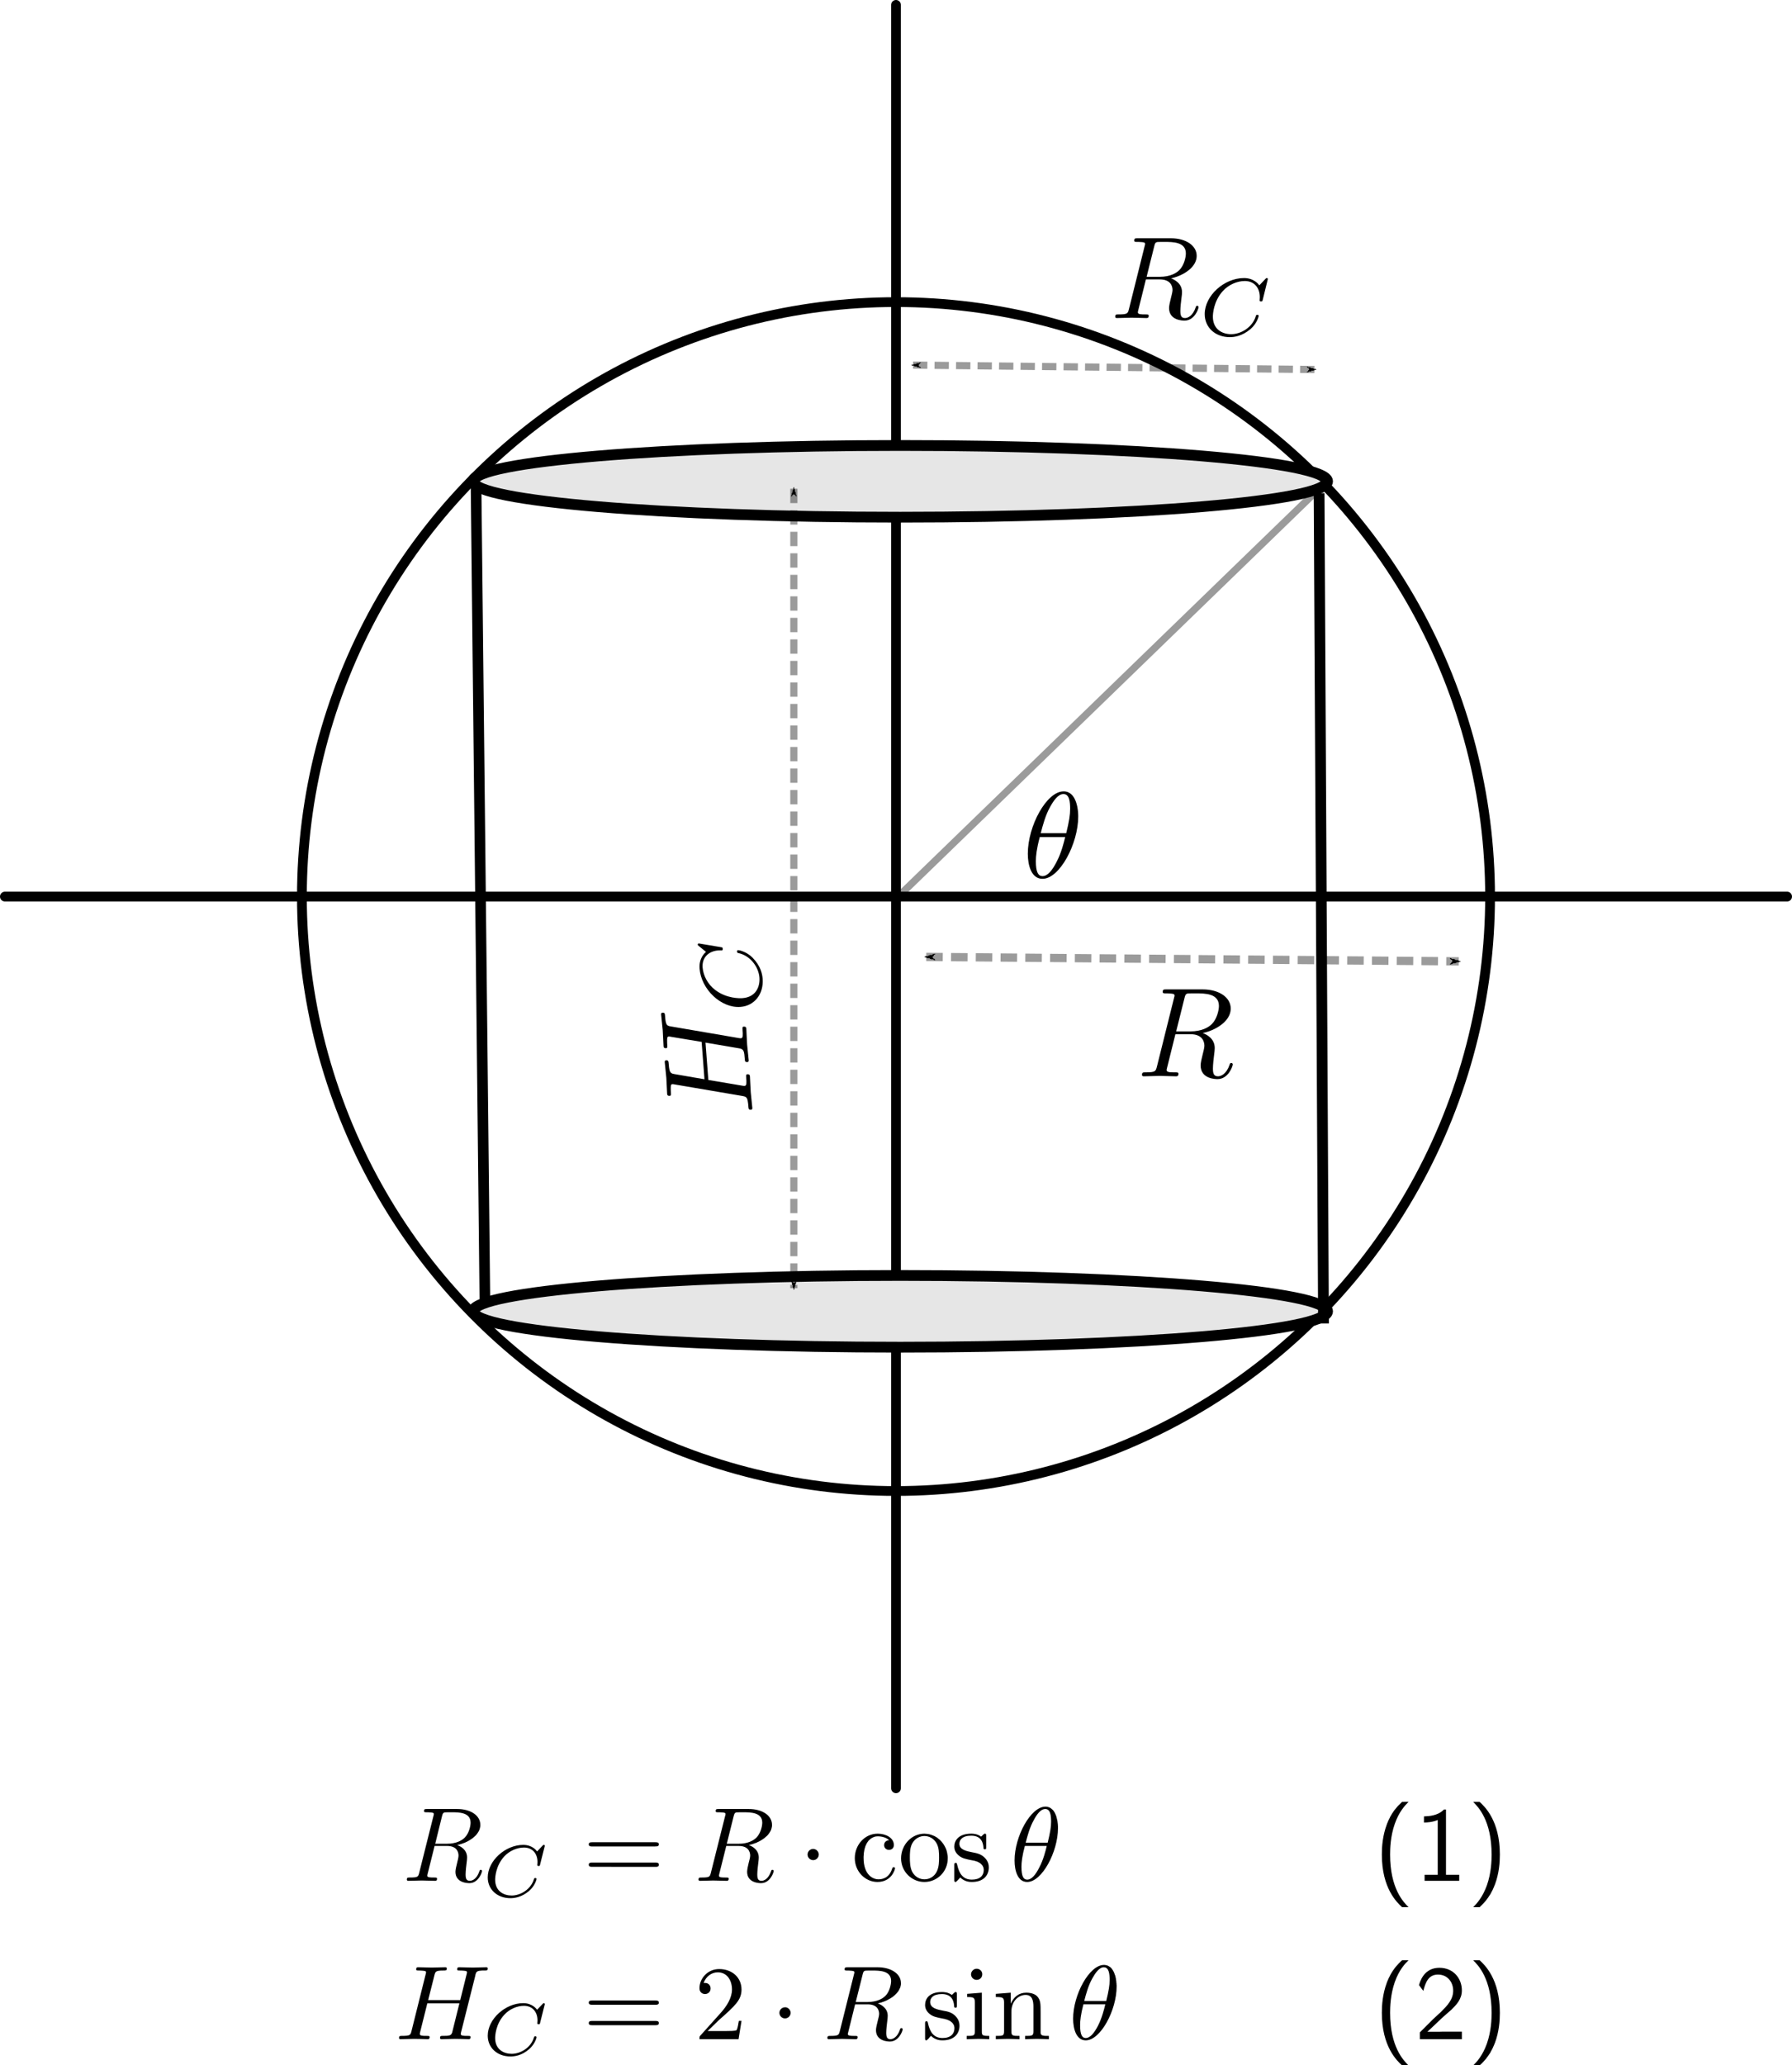 <?xml version="1.0" encoding="UTF-8" standalone="no"?>
<!-- Created with Inkscape (http://www.inkscape.org/) -->

<svg
   xmlns:ns0="http://www.iki.fi/pav/software/textext/"
   xmlns:dc="http://purl.org/dc/elements/1.1/"
   xmlns:cc="http://creativecommons.org/ns#"
   xmlns:rdf="http://www.w3.org/1999/02/22-rdf-syntax-ns#"
   xmlns:svg="http://www.w3.org/2000/svg"
   xmlns="http://www.w3.org/2000/svg"
   xmlns:sodipodi="http://sodipodi.sourceforge.net/DTD/sodipodi-0.dtd"
   xmlns:inkscape="http://www.inkscape.org/namespaces/inkscape"
   width="500"
   height="575.806"
   id="svg6973"
   version="1.1"
   inkscape:version="0.48.3.1 r9886"
   sodipodi:docname="New document 9">
  <sodipodi:namedview
     id="base"
     pagecolor="#ffffff"
     bordercolor="#666666"
     borderopacity="1.0"
     inkscape:pageopacity="0.0"
     inkscape:pageshadow="2"
     inkscape:zoom="0.38579874"
     inkscape:cx="236.40438"
     inkscape:cy="149.20154"
     inkscape:document-units="px"
     inkscape:current-layer="layer1"
     showgrid="false"
     inkscape:window-width="822"
     inkscape:window-height="601"
     inkscape:window-x="133"
     inkscape:window-y="82"
     inkscape:window-maximized="0"
     fit-margin-top="0"
     fit-margin-left="0"
     fit-margin-right="0"
     fit-margin-bottom="0"
     showborder="false"
     inkscape:showpageshadow="false" />
  <defs
     id="defs6975">
    <marker
       inkscape:stockid="Arrow1Mend"
       orient="auto"
       refY="0"
       refX="0"
       id="Arrow1Mend"
       style="overflow:visible">
      <path
         id="path7553"
         d="M 0,0 5,-5 -12.5,0 5,5 0,0 z"
         style="fill-rule:evenodd;stroke:#000000;stroke-width:1pt"
         transform="matrix(-0.4,0,0,-0.4,-4,0)"
         inkscape:connector-curvature="0" />
    </marker>
    <marker
       inkscape:stockid="Arrow1Mstart"
       orient="auto"
       refY="0"
       refX="0"
       id="Arrow1Mstart"
       style="overflow:visible">
      <path
         id="path7550"
         d="M 0,0 5,-5 -12.5,0 5,5 0,0 z"
         style="fill-rule:evenodd;stroke:#000000;stroke-width:1pt"
         transform="matrix(0.4,0,0,0.4,4,0)"
         inkscape:connector-curvature="0" />
    </marker>
    <inkscape:perspective
       id="perspective6981"
       inkscape:persp3d-origin="372.04724 : 350.78739 : 1"
       inkscape:vp_z="744.09448 : 526.18109 : 1"
       inkscape:vp_y="0 : 1000 : 0"
       inkscape:vp_x="0 : 526.18109 : 1"
       sodipodi:type="inkscape:persp3d" />
  </defs>
  <g
     id="layer1"
     inkscape:groupmode="layer"
     inkscape:label="Layer 1"
     transform="translate(-135.643,-99.576)">
    <path
       id="path7517"
       title="2*cos(t)  2*sin(t)"
       d="m 137.005,349.576 497.276,0 m -248.638,248.638 0,-497.276 m 165.759,248.638 c -1.1e-4,-3.507 -0.111,-7.013 -0.334,-10.513 -0.222,-3.5 -0.556,-6.992 -1,-10.471 -0.444,-3.478 -0.998,-6.943 -1.662,-10.386 -0.664,-3.443 -1.437,-6.866 -2.317,-10.26 -0.881,-3.394 -1.869,-6.761 -2.963,-10.092 -1.094,-3.332 -2.294,-6.628 -3.597,-9.884 -1.303,-3.256 -2.71,-6.47 -4.217,-9.636 -1.507,-3.166 -3.115,-6.285 -4.82,-9.349 -1.705,-3.064 -3.507,-6.074 -5.403,-9.025 -1.896,-2.95 -3.885,-5.84 -5.965,-8.664 -2.079,-2.824 -4.248,-5.582 -6.502,-8.268 -2.254,-2.686 -4.593,-5.301 -7.013,-7.839 -2.42,-2.538 -4.92,-4.999 -7.496,-7.378 -2.576,-2.379 -5.228,-4.677 -7.949,-6.888 -2.722,-2.211 -5.514,-4.336 -8.37,-6.37 -2.856,-2.034 -5.778,-3.977 -8.757,-5.826 -2.98,-1.849 -6.018,-3.603 -9.109,-5.259 -3.091,-1.656 -6.235,-3.214 -9.424,-4.671 -3.19,-1.457 -6.426,-2.812 -9.702,-4.064 -3.276,-1.252 -6.591,-2.399 -9.94,-3.44 -3.349,-1.041 -6.73,-1.976 -10.138,-2.803 -3.408,-0.827 -6.842,-1.545 -10.295,-2.154 -3.453,-0.609 -6.926,-1.108 -10.411,-1.497 -3.485,-0.389 -6.983,-0.667 -10.485,-0.834 -3.503,-0.167 -7.011,-0.222 -10.517,-0.167 -3.506,0.056 -7.011,0.223 -10.506,0.5 -3.496,0.278 -6.983,0.667 -10.454,1.166 -3.471,0.499 -6.926,1.108 -10.359,1.826 -3.432,0.718 -6.842,1.545 -10.222,2.48 -3.38,0.934 -6.73,1.976 -10.044,3.123 -3.314,1.147 -6.591,2.399 -9.826,3.754 -3.234,1.355 -6.426,2.812 -9.568,4.369 -3.142,1.557 -6.234,3.214 -9.271,4.968 -3.037,1.753 -6.018,3.603 -8.938,5.546 -2.92,1.942 -5.777,3.978 -8.568,6.101 -2.791,2.124 -5.514,4.336 -8.164,6.632 -2.65,2.296 -5.227,4.677 -7.727,7.137 -2.499,2.46 -4.92,4.999 -7.258,7.612 -2.338,2.613 -4.593,5.301 -6.761,8.058 -2.168,2.756 -4.248,5.582 -6.236,8.47 -1.989,2.888 -3.885,5.84 -5.687,8.849 -1.801,3.009 -3.507,6.075 -5.114,9.191 -1.607,3.117 -3.115,6.285 -4.521,9.497 -1.406,3.212 -2.71,6.47 -3.909,9.765 -1.199,3.295 -2.294,6.629 -3.282,9.993 -0.988,3.365 -1.869,6.761 -2.642,10.181 -0.773,3.421 -1.436,6.866 -1.991,10.328 -0.554,3.463 -0.998,6.943 -1.332,10.434 -0.333,3.491 -0.556,6.992 -0.667,10.497 -0.111,3.505 -0.111,7.013 0,10.518 0.111,3.505 0.334,7.006 0.667,10.497 0.333,3.491 0.778,6.971 1.332,10.434 0.554,3.463 1.218,6.908 1.991,10.328 0.772,3.421 1.654,6.817 2.642,10.181 0.988,3.365 2.083,6.698 3.282,9.993 1.199,3.295 2.503,6.552 3.909,9.765 1.406,3.213 2.914,6.38 4.521,9.497 1.607,3.117 3.313,6.183 5.114,9.191 1.801,3.009 3.698,5.96 5.687,8.849 1.988,2.888 4.069,5.714 6.236,8.47 2.168,2.757 4.423,5.444 6.761,8.058 2.338,2.614 4.759,5.153 7.258,7.612 2.499,2.46 5.077,4.84 7.727,7.137 2.65,2.296 5.373,4.509 8.164,6.632 2.79,2.124 5.648,4.159 8.568,6.101 2.92,1.943 5.901,3.792 8.938,5.546 3.037,1.753 6.13,3.41 9.271,4.968 3.142,1.557 6.333,3.015 9.568,4.369 3.234,1.355 6.512,2.607 9.826,3.754 3.314,1.147 6.664,2.189 10.044,3.123 3.38,0.935 6.79,1.761 10.222,2.48 3.432,0.718 6.888,1.327 10.359,1.826 3.471,0.499 6.958,0.888 10.454,1.166 3.496,0.278 7,0.445 10.506,0.5 3.506,0.056 7.014,-1.4e-4 10.517,-0.167 3.503,-0.167 7,-0.445 10.485,-0.834 3.485,-0.389 6.958,-0.888 10.411,-1.497 3.453,-0.609 6.888,-1.328 10.295,-2.154 3.408,-0.827 6.789,-1.762 10.138,-2.803 3.349,-1.041 6.664,-2.189 9.94,-3.44 3.276,-1.251 6.512,-2.607 9.702,-4.064 3.19,-1.457 6.333,-3.015 9.424,-4.671 3.091,-1.656 6.129,-3.41 9.109,-5.259 2.98,-1.849 5.901,-3.792 8.757,-5.826 2.857,-2.034 5.648,-4.159 8.37,-6.37 2.722,-2.211 5.373,-4.509 7.949,-6.888 2.576,-2.379 5.076,-4.841 7.496,-7.378 2.42,-2.538 4.759,-5.153 7.013,-7.839 2.254,-2.686 4.423,-5.444 6.502,-8.268 2.079,-2.824 4.069,-5.714 5.965,-8.664 1.896,-2.95 3.698,-5.96 5.403,-9.025 1.705,-3.064 3.313,-6.183 4.82,-9.349 1.507,-3.166 2.914,-6.38 4.217,-9.636 1.303,-3.255 2.503,-6.552 3.597,-9.884 1.094,-3.332 2.083,-6.698 2.963,-10.092 0.881,-3.394 1.654,-6.817 2.317,-10.26 0.664,-3.443 1.218,-6.908 1.662,-10.386 0.444,-3.478 0.777,-6.971 1,-10.471 0.223,-3.5 0.334,-7.006 0.334,-10.513"
       style="fill:none;stroke:#000000;stroke-width:2.724;stroke-linecap:round;stroke-linejoin:round;stroke-miterlimit:4;stroke-opacity:1;stroke-dasharray:none;stroke-dashoffset:0"
       inkscape:connector-curvature="0" />
    <path
       sodipodi:type="arc"
       style="fill:#e6e6e6;stroke:#000000;stroke-width:3;stroke-linecap:round;stroke-linejoin:round;stroke-miterlimit:4;stroke-opacity:1;stroke-dasharray:none;stroke-dashoffset:0"
       id="path7524"
       sodipodi:cx="395.71429"
       sodipodi:cy="233.79076"
       sodipodi:rx="110"
       sodipodi:ry="10"
       d="m 505.714,233.791 c 0,5.523 -49.249,10 -110,10 -60.751,0 -110,-4.477 -110,-10 0,-5.523 49.249,-10 110,-10 60.751,0 110,4.477 110,10 z"
       transform="matrix(1.083,0,0,1,-41.748,0)" />
    <path
       transform="matrix(1.083,0,0,1,-41.748,231.429)"
       d="m 505.714,233.791 c 0,5.523 -49.249,10 -110,10 -60.751,0 -110,-4.477 -110,-10 0,-5.523 49.249,-10 110,-10 60.751,0 110,4.477 110,10 z"
       sodipodi:ry="10"
       sodipodi:rx="110"
       sodipodi:cy="233.79076"
       sodipodi:cx="395.71429"
       id="path7526"
       style="fill:#e6e6e6;stroke:#000000;stroke-width:3;stroke-linecap:round;stroke-linejoin:round;stroke-miterlimit:4;stroke-opacity:1;stroke-dasharray:none;stroke-dashoffset:0"
       sodipodi:type="arc" />
    <path
       style="color:#000000;fill:#000000;stroke:#000000;stroke-width:2.968;stroke-linecap:butt;stroke-linejoin:round;stroke-miterlimit:4;stroke-opacity:1;stroke-dasharray:none;stroke-dashoffset:0;marker:none;visibility:visible;display:inline;overflow:visible;enable-background:accumulate"
       d="m 268.473,234.685 2.463,227.775"
       id="path7532"
       inkscape:connector-curvature="0" />
    <path
       style="color:#000000;fill:none;stroke:#000000;stroke-width:3;stroke-linecap:butt;stroke-linejoin:round;stroke-miterlimit:4;stroke-opacity:1;stroke-dasharray:none;stroke-dashoffset:0;marker:none;visibility:visible;display:inline;overflow:visible;enable-background:accumulate"
       d="m 503.695,237.091 1.232,231.527"
       id="path7534"
       inkscape:connector-curvature="0" />
    <path
       style="color:#000000;fill:none;stroke:#000000;stroke-width:2;stroke-linecap:butt;stroke-linejoin:round;stroke-miterlimit:4;stroke-opacity:0.392;stroke-dasharray:4, 2;stroke-dashoffset:0;marker:none;marker-start:url(#Arrow1Mstart);marker-end:url(#Arrow1Mend);visibility:visible;display:inline;overflow:visible;enable-background:accumulate"
       d="m 390.394,201.377 112.069,1.232"
       id="path7538"
       inkscape:connector-curvature="0" />
    <path
       style="color:#000000;fill:none;stroke:#000000;stroke-width:2;stroke-linecap:butt;stroke-linejoin:round;stroke-miterlimit:4;stroke-opacity:0.392;stroke-dasharray:4, 2;stroke-dashoffset:0;marker:none;marker-start:url(#Arrow1Mstart);marker-end:url(#Arrow1Mend);visibility:visible;display:inline;overflow:visible;enable-background:accumulate"
       d="m 357.143,235.86 0,222.906"
       id="path8170"
       inkscape:connector-curvature="0" />
    <path
       inkscape:connector-curvature="0"
       id="path8724"
       d="m 394.089,366.402 148.578,1.232"
       style="color:#000000;fill:none;stroke:#000000;stroke-width:2.303;stroke-linecap:butt;stroke-linejoin:round;stroke-miterlimit:4;stroke-opacity:0.392;stroke-dasharray:4.606, 2.303;stroke-dashoffset:0;marker:none;marker-start:url(#Arrow1Mstart);marker-end:url(#Arrow1Mend);visibility:visible;display:inline;overflow:visible;enable-background:accumulate" />
    <path
       style="color:#000000;fill:none;stroke:#000000;stroke-width:2;stroke-linecap:butt;stroke-linejoin:round;stroke-miterlimit:4;stroke-opacity:0.392;stroke-dasharray:none;stroke-dashoffset:0;marker:none;visibility:visible;display:inline;overflow:visible;enable-background:accumulate"
       d="M 386.7,349.16 504.926,234.628"
       id="path8726"
       inkscape:connector-curvature="0" />
    <g
       transform="matrix(0.643,0,0,0.643,229.251,114.383)"
       id="g8747">
      <g
         style="font-style:normal;font-variant:normal;font-weight:normal;font-stretch:normal;letter-spacing:normal;word-spacing:normal;text-anchor:start;fill:none;stroke:#000000;stroke-linecap:butt;stroke-linejoin:miter;stroke-miterlimit:10.433;stroke-opacity:1;stroke-dasharray:none;stroke-dashoffset:0"
         id="content"
         transform="matrix(1.063,0,0,-1.063,-186.024,789.272)"
         xml:space="preserve"
         stroke-miterlimit="10.433"
         font-style="normal"
         font-variant="normal"
         font-weight="normal"
         font-stretch="normal"
         font-size-adjust="none"
         letter-spacing="normal"
         word-spacing="normal"><path
           style="fill:#000000;stroke-width:0"
           inkscape:connector-curvature="0"
           d="m 478.19,431.11 0,0.31 -0.01,0.34 -0.02,0.36 -0.02,0.37 -0.03,0.39 -0.04,0.39 -0.04,0.41 -0.06,0.41 -0.07,0.42 -0.07,0.43 -0.09,0.42 -0.1,0.43 -0.12,0.42 -0.12,0.42 -0.14,0.41 -0.16,0.41 -0.17,0.4 -0.18,0.38 -0.2,0.37 -0.22,0.36 -0.23,0.34 -0.25,0.32 -0.28,0.3 -0.29,0.27 -0.31,0.25 -0.16,0.12 -0.17,0.1 -0.17,0.1 -0.18,0.1 -0.18,0.08 -0.19,0.08 -0.19,0.07 -0.2,0.06 -0.21,0.05 -0.21,0.05 -0.22,0.03 -0.22,0.02 -0.23,0.02 -0.23,0 -0.05,-1.09 c 2.44,0 2.73,-3.19 2.73,-6.03 0,-2.44 -0.39,-4.99 -1.59,-9.92 h -10.41 c 0.85,3.2 1.85,7.18 3.83,10.72 1.36,2.43 3.19,5.23 5.44,5.23 l 0.05,1.09 c -6.92,0 -14.6,-14.04 -14.6,-25.45 0,-4.69 1.44,-10.22 5.99,-10.22 v 1.1 c -1.66,0 -2.71,1.45 -2.71,6.07 0,2.1 0.3,4.99 1.6,9.86 h 10.37 c -0.54,-2.28 -1.59,-6.51 -3.5,-10.11 -1.73,-3.39 -3.62,-5.82 -5.76,-5.82 v -1.1 c 7.01,0 14.59,14.3 14.59,25.46 z"
           id="path8750" /></g>    </g>
    <g
       id="g8794"
       transform="matrix(0.67,0,0,0.67,253.028,160.182)">
      <g
         word-spacing="normal"
         letter-spacing="normal"
         font-size-adjust="none"
         font-stretch="normal"
         font-weight="normal"
         font-variant="normal"
         font-style="normal"
         stroke-miterlimit="10.433"
         xml:space="preserve"
         transform="matrix(1.063,0,0,-1.063,-186.024,789.272)"
         id="g8796"
         style="font-style:normal;font-variant:normal;font-weight:normal;font-stretch:normal;letter-spacing:normal;word-spacing:normal;text-anchor:start;fill:none;stroke:#000000;stroke-linecap:butt;stroke-linejoin:miter;stroke-miterlimit:10.433;stroke-opacity:1;stroke-dasharray:none;stroke-dashoffset:0"><path
           id="path8798"
           d="m 481.38,423.14 0.47,0.11 0.48,0.12 0.48,0.14 0.48,0.15 0.49,0.16 0.48,0.18 0.48,0.19 0.47,0.2 0.47,0.22 0.47,0.23 0.46,0.24 0.45,0.25 0.43,0.27 0.43,0.28 0.42,0.29 0.4,0.3 0.39,0.31 0.37,0.32 0.36,0.34 0.33,0.35 0.32,0.35 0.29,0.37 0.28,0.38 0.25,0.39 0.22,0.4 0.2,0.41 0.17,0.42 0.15,0.43 0.11,0.44 0.08,0.45 0.05,0.46 0.02,0.47 c 0,4.28 -4.48,7.47 -11,7.47 h -14.2 c -1,0 -1.45,0 -1.45,-1 0,-0.55 0.45,-0.55 1.4,-0.55 0.1,0 1.05,0 1.89,-0.09 0.89,-0.11 1.35,-0.16 1.35,-0.8 0,-0.2 -0.05,-0.36 -0.21,-0.95 l -6.67,-26.75 c -0.5,-1.95 -0.59,-2.34 -4.53,-2.34 -0.91,0 -1.34,0 -1.34,-1 0,-0.55 0.59,-0.55 0.68,-0.55 1.41,0 4.89,0.16 6.29,0.16 1.39,0 4.93,-0.16 6.32,-0.16 0.41,0 1,0 1,1 0,0.55 -0.45,0.55 -1.39,0.55 -1.84,0 -3.25,0 -3.25,0.89 0,0.29 0.11,0.54 0.16,0.84 l 3.28,13.2 h 5.94 l -0.05,1.11 h -5.59 l 3.25,13 c 0.29,1.19 0.43,1.69 1.39,1.85 0.45,0.04 2.04,0.04 3.03,0.04 3.55,0 9.08,0 9.08,-4.93 0,-1.69 -0.8,-5.13 -2.75,-7.07 -1.28,-1.29 -3.92,-2.89 -8.41,-2.89 l 0.05,-1.11 c 4.53,0 5.42,-2.78 5.42,-4.53 0,-0.75 -0.39,-2.28 -0.69,-3.44 -0.36,-1.39 -0.79,-3.23 -0.79,-4.23 0,-5.37 5.96,-5.37 6.62,-5.37 4.23,0 5.97,5.03 5.97,5.73 0,0.59 -0.55,0.59 -0.59,0.59 -0.46,0 -0.55,-0.36 -0.65,-0.7 -1.25,-3.69 -3.39,-4.53 -4.54,-4.53 -1.64,0 -1.99,1.09 -1.99,3.05 0,1.53 0.3,4.07 0.5,5.67 0.1,0.7 0.21,1.64 0.21,2.34 0,3.83 -3.35,5.38 -4.69,5.88 z"
           inkscape:connector-curvature="0"
           style="fill:#000000;stroke-width:0" /></g>    </g>
    <g
       id="g8917"
       transform="matrix(0.615,0,0,0.615,262.082,-31.588)">
      <g
         word-spacing="normal"
         letter-spacing="normal"
         font-size-adjust="none"
         font-stretch="normal"
         font-weight="normal"
         font-variant="normal"
         font-style="normal"
         stroke-miterlimit="10.433"
         xml:space="preserve"
         transform="matrix(1.063,0,0,-1.063,-186.024,789.272)"
         id="g8919"
         style="font-style:normal;font-variant:normal;font-weight:normal;font-stretch:normal;letter-spacing:normal;word-spacing:normal;text-anchor:start;fill:none;stroke:#000000;stroke-linecap:butt;stroke-linejoin:miter;stroke-miterlimit:10.433;stroke-opacity:1;stroke-dasharray:none;stroke-dashoffset:0"><path
           id="path8921"
           d="m 481.38,423.14 0.47,0.11 0.48,0.12 0.48,0.14 0.48,0.15 0.49,0.16 0.48,0.18 0.48,0.19 0.47,0.2 0.47,0.22 0.47,0.23 0.46,0.24 0.45,0.25 0.43,0.27 0.43,0.28 0.42,0.29 0.4,0.3 0.39,0.31 0.37,0.32 0.36,0.34 0.33,0.35 0.32,0.35 0.29,0.37 0.28,0.38 0.25,0.39 0.22,0.4 0.2,0.41 0.17,0.42 0.15,0.43 0.11,0.44 0.08,0.45 0.05,0.46 0.02,0.47 c 0,4.28 -4.48,7.47 -11,7.47 h -14.2 c -1,0 -1.45,0 -1.45,-1 0,-0.55 0.45,-0.55 1.4,-0.55 0.1,0 1.05,0 1.89,-0.09 0.89,-0.11 1.35,-0.16 1.35,-0.8 0,-0.2 -0.05,-0.36 -0.21,-0.95 l -6.67,-26.75 c -0.5,-1.95 -0.59,-2.34 -4.53,-2.34 -0.91,0 -1.34,0 -1.34,-1 0,-0.55 0.59,-0.55 0.68,-0.55 1.41,0 4.89,0.16 6.29,0.16 1.39,0 4.93,-0.16 6.32,-0.16 0.41,0 1,0 1,1 0,0.55 -0.45,0.55 -1.39,0.55 -1.84,0 -3.25,0 -3.25,0.89 0,0.29 0.11,0.54 0.16,0.84 l 3.28,13.2 h 5.94 l -0.05,1.11 h -5.59 l 3.25,13 c 0.29,1.19 0.43,1.69 1.39,1.85 0.45,0.04 2.04,0.04 3.03,0.04 3.55,0 9.08,0 9.08,-4.93 0,-1.69 -0.8,-5.13 -2.75,-7.07 -1.28,-1.29 -3.92,-2.89 -8.41,-2.89 l 0.05,-1.11 c 4.53,0 5.42,-2.78 5.42,-4.53 0,-0.75 -0.39,-2.28 -0.69,-3.44 -0.36,-1.39 -0.79,-3.23 -0.79,-4.23 0,-5.37 5.96,-5.37 6.62,-5.37 4.23,0 5.97,5.03 5.97,5.73 0,0.59 -0.55,0.59 -0.59,0.59 -0.46,0 -0.55,-0.36 -0.65,-0.7 -1.25,-3.69 -3.39,-4.53 -4.54,-4.53 -1.64,0 -1.99,1.09 -1.99,3.05 0,1.53 0.3,4.07 0.5,5.67 0.1,0.7 0.21,1.64 0.21,2.34 0,3.83 -3.35,5.38 -4.69,5.88 z"
           inkscape:connector-curvature="0"
           style="fill:#000000;stroke-width:0" /><path
           id="path8923"
           d="m 522.7,422.81 -0.01,0.02 0,0.01 0,0.02 0,0.02 0,0.02 -0.01,0.01 0,0.02 -0.01,0.02 0,0.02 -0.01,0.02 -0.01,0.02 -0.01,0.02 -0.01,0.02 -0.01,0.01 -0.01,0.02 -0.01,0.02 -0.02,0.02 -0.01,0.01 -0.02,0.02 -0.01,0.01 -0.02,0.02 -0.02,0.01 -0.02,0.01 -0.02,0.02 -0.02,0.01 -0.03,0 -0.02,0.01 -0.03,0.01 -0.01,0 -0.02,0 -0.01,0.01 -0.02,0 -0.01,0 -0.02,0 -0.01,0 -0.02,0 c -0.25,0 -0.31,-0.08 -0.62,-0.42 l -2.55,-2.69 c -0.31,0.42 -2.27,3.11 -6.55,3.11 -8.47,0 -16.76,-7.5 -16.76,-15.37 0,-5.68 4.47,-9.83 10.7,-9.83 1.88,0 5.22,0.39 8.81,3.42 2.75,2.33 3.52,5.36 3.52,5.64 0,0.45 -0.42,0.45 -0.59,0.45 -0.46,0 -0.52,-0.17 -0.63,-0.54 -1.42,-4.78 -6.31,-7.71 -10.52,-7.71 -3.7,0 -7.81,1.99 -7.81,7.49 0,1.01 0.25,6.51 4.25,10.9 2.41,2.69 6.06,4.29 9.38,4.29 4.04,0 6.4,-2.93 6.4,-6.83 0,-0.97 -0.09,-1.22 -0.09,-1.42 0,-0.46 0.45,-0.46 0.62,-0.46 0.57,0 0.57,0.11 0.74,0.77 z"
           inkscape:connector-curvature="0"
           style="fill:#000000;stroke-width:0" /></g>    </g>
    <g
       transform="matrix(-0.049,-0.645,0.645,-0.049,129.729,620.162)"
       id="g8981">
      <g
         style="font-style:normal;font-variant:normal;font-weight:normal;font-stretch:normal;letter-spacing:normal;word-spacing:normal;text-anchor:start;fill:none;stroke:#000000;stroke-linecap:butt;stroke-linejoin:miter;stroke-miterlimit:10.433;stroke-opacity:1;stroke-dasharray:none;stroke-dashoffset:0"
         id="g8983"
         transform="matrix(1.063,0,0,-1.063,-186.024,789.272)"
         xml:space="preserve"
         stroke-miterlimit="10.433"
         font-style="normal"
         font-variant="normal"
         font-weight="normal"
         font-stretch="normal"
         font-size-adjust="none"
         letter-spacing="normal"
         word-spacing="normal"><path
           style="fill:#000000;stroke-width:0"
           inkscape:connector-curvature="0"
           d="m 493.54,436.39 0.04,0.16 0.04,0.16 0.04,0.15 0.04,0.14 0.04,0.14 0.04,0.13 0.04,0.12 0.05,0.11 0.05,0.11 0.05,0.11 0.06,0.09 0.07,0.09 0.07,0.09 0.08,0.08 0.09,0.07 0.09,0.07 0.11,0.06 0.11,0.06 0.13,0.05 0.14,0.05 0.15,0.04 0.16,0.04 0.09,0.02 0.09,0.02 0.09,0.01 0.1,0.02 0.1,0.01 0.1,0.01 0.11,0.02 0.11,0.01 0.12,0.01 0.12,0 0.13,0.01 0.13,0.01 0.13,0.01 0.14,0 0.14,0 0.15,0.01 0.15,0 0.16,0 0.16,0 0.17,0 c 1.3,0 1.69,0 1.69,1 0,0.55 -0.55,0.55 -0.7,0.55 -1.39,0 -4.97,-0.16 -6.38,-0.16 -1.44,0 -4.98,0.16 -6.42,0.16 -0.39,0 -0.95,0 -0.95,-1 0,-0.55 0.45,-0.55 1.4,-0.55 0.1,0 1.05,0 1.89,-0.09 0.89,-0.11 1.35,-0.16 1.35,-0.8 0,-0.2 -0.05,-0.31 -0.21,-0.95 l -2.98,-12.16 h -15.2 l 2.95,11.71 c 0.44,1.79 0.59,2.29 4.17,2.29 1.3,0 1.71,0 1.71,1 0,0.55 -0.55,0.55 -0.71,0.55 -1.39,0 -4.98,-0.16 -6.37,-0.16 -1.44,0 -4.99,0.16 -6.42,0.16 -0.41,0 -0.96,0 -0.96,-1 0,-0.55 0.46,-0.55 1.39,-0.55 0.11,0 1.05,0 1.91,-0.09 0.89,-0.11 1.34,-0.16 1.34,-0.8 0,-0.2 -0.06,-0.36 -0.2,-0.95 l -6.67,-26.75 c -0.5,-1.95 -0.61,-2.34 -4.55,-2.34 -0.89,0 -1.34,0 -1.34,-1 0,-0.55 0.61,-0.55 0.7,-0.55 1.39,0 4.94,0.16 6.33,0.16 1.05,0 2.14,-0.07 3.19,-0.07 1.09,0 2.18,-0.09 3.23,-0.09 0.41,0 1,0 1,1 0,0.55 -0.45,0.55 -1.39,0.55 -1.84,0 -3.23,0 -3.23,0.89 0,0.29 0.09,0.54 0.14,0.84 l 3.39,13.66 H 486 c -2.09,-8.27 -3.23,-13 -3.43,-13.75 -0.49,-1.6 -1.44,-1.64 -4.53,-1.64 -0.75,0 -1.19,0 -1.19,-1 0,-0.55 0.59,-0.55 0.69,-0.55 1.4,0 4.93,0.16 6.32,0.16 1.05,0 2.14,-0.07 3.19,-0.07 1.11,0 2.2,-0.09 3.25,-0.09 0.39,0 0.99,0 0.99,1 0,0.55 -0.44,0.55 -1.4,0.55 -1.84,0 -3.23,0 -3.23,0.89 0,0.29 0.09,0.54 0.14,0.84 z"
           id="path8985" /><path
           style="fill:#000000;stroke-width:0"
           inkscape:connector-curvature="0"
           d="m 526.3,422.81 0,0.02 0,0.01 -0.01,0.02 0,0.02 0,0.02 -0.01,0.01 0,0.02 -0.01,0.02 0,0.02 -0.01,0.02 -0.01,0.02 -0.01,0.02 -0.01,0.02 -0.01,0.01 -0.01,0.02 -0.01,0.02 -0.01,0.02 -0.02,0.01 -0.01,0.02 -0.02,0.01 -0.02,0.02 -0.02,0.01 -0.02,0.01 -0.02,0.02 -0.02,0.01 -0.03,0 -0.02,0.01 -0.03,0.01 -0.01,0 -0.02,0 -0.01,0.01 -0.01,0 -0.02,0 -0.01,0 -0.02,0 -0.02,0 c -0.25,0 -0.31,-0.08 -0.62,-0.42 l -2.55,-2.69 c -0.31,0.42 -2.26,3.11 -6.55,3.11 -8.46,0 -16.76,-7.5 -16.76,-15.37 0,-5.68 4.47,-9.83 10.7,-9.83 1.88,0 5.22,0.39 8.82,3.42 2.74,2.33 3.51,5.36 3.51,5.64 0,0.45 -0.42,0.45 -0.59,0.45 -0.46,0 -0.52,-0.17 -0.63,-0.54 -1.42,-4.78 -6.31,-7.71 -10.51,-7.71 -3.71,0 -7.82,1.99 -7.82,7.49 0,1.01 0.25,6.51 4.25,10.9 2.41,2.69 6.07,4.29 9.38,4.29 4.05,0 6.41,-2.93 6.41,-6.83 0,-0.97 -0.1,-1.22 -0.1,-1.42 0,-0.46 0.45,-0.46 0.63,-0.46 0.56,0 0.56,0.11 0.73,0.77 z"
           id="path8987" /></g>    </g>
    <g
       ns0:preamble="/home/abhinavc/playpen/textext/preamble.ini"
       ns0:text="\\begin{align}\nR_C &amp;= R\\cdot\\cos\\theta \\\\\nH_C &amp;= 2\\cdot R\\sin\\theta\n\\end{align}"
       word-spacing="normal"
       letter-spacing="normal"
       font-size-adjust="none"
       font-stretch="normal"
       font-weight="normal"
       font-variant="normal"
       font-style="normal"
       stroke-miterlimit="10.433"
       xml:space="preserve"
       transform="matrix(2.954,0,0,-2.954,-822.636,2185.502)"
       id="g9053"
       style="font-style:normal;font-variant:normal;font-weight:normal;font-stretch:normal;letter-spacing:normal;word-spacing:normal;text-anchor:start;fill:none;stroke:#000000;stroke-linecap:butt;stroke-linejoin:miter;stroke-miterlimit:10.433;stroke-opacity:1;stroke-dasharray:none;stroke-dashoffset:0">
<path
   id="path9055"
   d="m 367.59,531.97 0.09,0.03 0.1,0.02 0.09,0.03 0.1,0.03 0.09,0.03 0.1,0.04 0.1,0.03 0.09,0.04 0.1,0.05 0.09,0.04 0.09,0.05 0.09,0.05 0.09,0.06 0.08,0.05 0.09,0.06 0.08,0.06 0.07,0.06 0.08,0.07 0.07,0.06 0.07,0.07 0.06,0.07 0.06,0.08 0.05,0.07 0.05,0.08 0.05,0.08 0.04,0.08 0.03,0.08 0.03,0.09 0.02,0.09 0.02,0.09 0.01,0.09 0,0.09 c 0,0.86 -0.89,1.49 -2.19,1.49 h -2.84 c -0.2,0 -0.29,0 -0.29,-0.2 0,-0.11 0.09,-0.11 0.28,-0.11 0.02,0 0.21,0 0.38,-0.02 0.18,-0.02 0.27,-0.03 0.27,-0.15 0,-0.05 -0.01,-0.07 -0.04,-0.19 L 364,529.37 c -0.1,-0.39 -0.12,-0.46 -0.9,-0.46 -0.18,0 -0.27,0 -0.27,-0.2 0,-0.11 0.12,-0.11 0.14,-0.11 0.28,0 0.97,0.03 1.25,0.03 0.28,0 0.99,-0.03 1.27,-0.03 0.08,0 0.19,0 0.19,0.2 0,0.11 -0.08,0.11 -0.27,0.11 -0.37,0 -0.65,0 -0.65,0.17 0,0.06 0.02,0.11 0.03,0.17 l 0.66,2.64 h 1.18 l -0.01,0.21 h -1.11 l 0.64,2.6 c 0.06,0.23 0.09,0.33 0.28,0.36 0.09,0.01 0.41,0.01 0.61,0.01 0.7,0 1.81,0 1.81,-0.98 0,-0.34 -0.16,-1.02 -0.55,-1.41 -0.26,-0.26 -0.78,-0.58 -1.68,-0.58 l 0.01,-0.21 c 0.91,0 1.08,-0.56 1.08,-0.91 0,-0.15 -0.07,-0.46 -0.13,-0.68 -0.07,-0.28 -0.16,-0.65 -0.16,-0.85 0,-1.07 1.19,-1.07 1.32,-1.07 0.84,0 1.19,1 1.19,1.14 0,0.12 -0.11,0.12 -0.12,0.12 -0.08,0 -0.11,-0.07 -0.13,-0.14 -0.24,-0.73 -0.67,-0.9 -0.9,-0.9 -0.33,0 -0.4,0.22 -0.4,0.6 0,0.31 0.06,0.82 0.1,1.14 0.02,0.13 0.04,0.32 0.04,0.46 0,0.77 -0.67,1.08 -0.93,1.17 z"
   inkscape:connector-curvature="0"
   style="fill:#000000;stroke-width:0" />
<path
   id="path9057"
   d="m 375.86,531.9 0,0 0,0.01 0,0 0,0 0,0.01 -0.01,0 0,0.01 0,0 0,0 0,0.01 0,0 0,0 -0.01,0.01 0,0 0,0 0,0.01 0,0 -0.01,0 0,0.01 0,0 -0.01,0 0,0.01 -0.01,0 0,0 0,0 -0.01,0 0,0.01 -0.01,0 0,0 0,0 -0.01,0 0,0 0,0 -0.01,0 0,0 0,0 c -0.05,0 -0.07,-0.01 -0.13,-0.08 l -0.51,-0.54 c -0.06,0.09 -0.45,0.62 -1.31,0.62 -1.69,0 -3.35,-1.5 -3.35,-3.07 0,-1.13 0.89,-1.96 2.14,-1.96 0.38,0 1.05,0.08 1.76,0.68 0.55,0.47 0.71,1.08 0.71,1.13 0,0.09 -0.09,0.09 -0.12,0.09 -0.09,0 -0.11,-0.03 -0.13,-0.11 -0.28,-0.95 -1.26,-1.54 -2.1,-1.54 -0.74,0 -1.56,0.4 -1.56,1.5 0,0.2 0.05,1.3 0.85,2.18 0.48,0.53 1.21,0.85 1.87,0.85 0.81,0 1.28,-0.58 1.28,-1.36 0,-0.2 -0.02,-0.25 -0.02,-0.29 0,-0.09 0.09,-0.09 0.13,-0.09 0.11,0 0.11,0.02 0.14,0.16 z"
   inkscape:connector-curvature="0"
   style="fill:#000000;stroke-width:0" />
<path
   id="path9059"
   d="m 386.29,531.84 0.03,0.01 0.03,0 0.03,0 0.01,0 0.02,0 0.01,0 0.01,0 0.02,0 0.01,0.01 0.02,0 0.01,0 0.01,0.01 0.01,0 0.02,0 0.01,0.01 0.01,0.01 0.01,0 0.01,0.01 0.01,0.01 0.01,0.01 0.01,0.01 0,0 0,0.01 0.01,0.01 0,0 0,0.01 0.01,0 0,0.01 0,0.01 0,0.01 0,0 0,0.01 0.01,0.01 0,0.01 0,0.01 0,0 0,0.01 c 0,0.2 -0.19,0.2 -0.33,0.2 h -5.96 c -0.14,0 -0.33,0 -0.33,-0.2 0,-0.2 0.19,-0.2 0.34,-0.2 z"
   inkscape:connector-curvature="0"
   style="fill:#000000;stroke-width:0" />
<path
   id="path9061"
   d="m 386.3,529.92 0.01,0 0.02,0 0.02,0 0.03,0 0.02,0 0.01,0 0.01,0 0.02,0 0.01,0.01 0.01,0 0.02,0 0.01,0 0.01,0.01 0.02,0 0.01,0.01 0.01,0 0.01,0.01 0.01,0.01 0.01,0 0.01,0.01 0.01,0.01 0,0.01 0.01,0 0,0.01 0,0 0.01,0.01 0,0 0,0.01 0.01,0.01 0,0 0,0.01 0,0.01 0,0.01 0,0 0.01,0.01 0,0.01 0,0.01 0,0.01 0,0.01 c 0,0.2 -0.19,0.2 -0.34,0.2 h -5.94 c -0.15,0 -0.34,0 -0.34,-0.2 0,-0.2 0.19,-0.2 0.33,-0.2 z"
   inkscape:connector-curvature="0"
   style="fill:#000000;stroke-width:0" />
<path
   id="path9063"
   d="m 395.14,531.97 0.09,0.03 0.1,0.02 0.09,0.03 0.1,0.03 0.09,0.03 0.1,0.04 0.1,0.03 0.09,0.04 0.09,0.05 0.1,0.04 0.09,0.05 0.09,0.05 0.09,0.06 0.08,0.05 0.09,0.06 0.08,0.06 0.07,0.06 0.08,0.07 0.07,0.06 0.07,0.07 0.06,0.07 0.06,0.08 0.05,0.07 0.05,0.08 0.05,0.08 0.04,0.08 0.03,0.08 0.03,0.09 0.02,0.09 0.02,0.09 0.01,0.09 0,0.09 c 0,0.86 -0.89,1.49 -2.2,1.49 h -2.83 c -0.2,0 -0.29,0 -0.29,-0.2 0,-0.11 0.09,-0.11 0.28,-0.11 0.02,0 0.21,0 0.38,-0.02 0.18,-0.02 0.27,-0.03 0.27,-0.15 0,-0.05 -0.01,-0.07 -0.04,-0.19 l -1.34,-5.34 c -0.1,-0.39 -0.12,-0.46 -0.9,-0.46 -0.18,0 -0.27,0 -0.27,-0.2 0,-0.11 0.12,-0.11 0.14,-0.11 0.28,0 0.97,0.03 1.25,0.03 0.28,0 0.99,-0.03 1.27,-0.03 0.07,0 0.19,0 0.19,0.2 0,0.11 -0.09,0.11 -0.27,0.11 -0.37,0 -0.65,0 -0.65,0.17 0,0.06 0.02,0.11 0.03,0.17 l 0.66,2.64 h 1.18 l -0.01,0.21 h -1.12 l 0.65,2.6 c 0.06,0.23 0.09,0.33 0.28,0.36 0.09,0.01 0.41,0.01 0.61,0.01 0.7,0 1.81,0 1.81,-0.98 0,-0.34 -0.16,-1.02 -0.55,-1.41 -0.26,-0.26 -0.78,-0.58 -1.68,-0.58 l 0.01,-0.21 c 0.9,0 1.08,-0.56 1.08,-0.91 0,-0.15 -0.08,-0.46 -0.14,-0.68 -0.07,-0.28 -0.15,-0.65 -0.15,-0.85 0,-1.07 1.19,-1.07 1.32,-1.07 0.84,0 1.19,1 1.19,1.14 0,0.12 -0.11,0.12 -0.12,0.12 -0.09,0 -0.11,-0.07 -0.13,-0.14 -0.25,-0.73 -0.67,-0.9 -0.9,-0.9 -0.33,0 -0.4,0.22 -0.4,0.6 0,0.31 0.06,0.82 0.1,1.14 0.02,0.13 0.04,0.32 0.04,0.46 0,0.77 -0.67,1.08 -0.93,1.17 z"
   inkscape:connector-curvature="0"
   style="fill:#000000;stroke-width:0" />
<path
   id="path9065"
   d="m 401.74,531.08 0,0.03 -0.01,0.02 0,0.03 0,0.03 -0.01,0.02 -0.01,0.03 -0.01,0.02 -0.01,0.02 -0.01,0.03 -0.01,0.02 -0.01,0.02 -0.01,0.02 -0.02,0.02 -0.02,0.02 -0.01,0.02 -0.02,0.02 -0.02,0.02 -0.02,0.02 -0.02,0.01 -0.02,0.02 -0.02,0.01 -0.02,0.01 -0.02,0.01 -0.03,0.02 -0.02,0 -0.03,0.01 -0.02,0.01 -0.03,0.01 -0.02,0 -0.03,0 -0.02,0.01 -0.03,0 c -0.29,0 -0.53,-0.24 -0.53,-0.53 0,-0.29 0.24,-0.53 0.53,-0.53 0.29,0 0.53,0.24 0.53,0.53 z"
   inkscape:connector-curvature="0"
   style="fill:#000000;stroke-width:0" />
<path
   id="path9067"
   d="m 405.97,530.76 0,0.08 0,0.07 0.01,0.07 0,0.07 0.01,0.07 0,0.07 0.01,0.06 0.01,0.07 0.01,0.06 0.01,0.06 0.01,0.06 0.01,0.05 0.03,0.11 0.03,0.1 0.03,0.1 0.04,0.09 0.04,0.09 0.04,0.08 0.04,0.07 0.05,0.07 0.05,0.07 0.04,0.06 0.06,0.05 0.05,0.05 0.05,0.05 0.06,0.04 0.05,0.04 0.06,0.03 0.06,0.03 0.05,0.03 0.06,0.02 0.05,0.02 0.06,0.02 0.05,0.01 0.06,0.01 0.05,0 0.05,0.01 0.05,0 c 0.09,0 0.72,-0.01 1.07,-0.37 -0.41,-0.03 -0.47,-0.33 -0.47,-0.46 0,-0.25 0.18,-0.45 0.46,-0.45 0.26,0 0.46,0.17 0.46,0.46 0,0.68 -0.76,1.07 -1.53,1.07 -1.24,0 -2.16,-1.08 -2.16,-2.31 0,-1.27 0.99,-2.25 2.14,-2.25 1.34,0 1.66,1.19 1.66,1.29 0,0.1 -0.1,0.1 -0.13,0.1 -0.09,0 -0.11,-0.04 -0.13,-0.1 -0.29,-0.93 -0.94,-1.04 -1.31,-1.04 -0.52,0 -1.4,0.42 -1.4,2.02 z"
   inkscape:connector-curvature="0"
   style="fill:#000000;stroke-width:0" />
<path
   id="path9069"
   d="m 413.92,530.72 0,0.12 -0.01,0.12 -0.02,0.11 -0.02,0.12 -0.02,0.11 -0.03,0.11 -0.03,0.11 -0.04,0.1 -0.05,0.11 -0.05,0.1 -0.05,0.09 -0.06,0.1 -0.06,0.09 -0.07,0.09 -0.06,0.08 -0.08,0.08 -0.07,0.08 -0.08,0.07 -0.09,0.07 -0.08,0.07 -0.09,0.06 -0.09,0.05 -0.1,0.06 -0.1,0.04 -0.1,0.04 -0.1,0.04 -0.1,0.03 -0.11,0.03 -0.11,0.02 -0.1,0.01 -0.12,0.01 -0.11,0.01 -0.01,-0.22 c 0.44,0 0.87,-0.22 1.13,-0.65 0.26,-0.42 0.26,-1 0.26,-1.38 0,-0.35 0,-0.89 -0.22,-1.33 -0.22,-0.45 -0.66,-0.73 -1.16,-0.73 h 0 c -0.43,0 -0.86,0.21 -1.13,0.66 -0.25,0.44 -0.25,1.05 -0.25,1.4 0,0.39 0,0.93 0.24,1.36 0.27,0.46 0.73,0.67 1.13,0.67 l 0.01,0.22 c -1.24,0 -2.21,-1.08 -2.21,-2.33 0,-1.28 1.04,-2.23 2.2,-2.23 1.21,0 2.21,0.97 2.21,2.23 z"
   inkscape:connector-curvature="0"
   style="fill:#000000;stroke-width:0" />
<path
   id="path9071"
   d="m 416.29,530.52 0.02,0 0.02,0 0.03,-0.01 0.03,-0.01 0.04,-0.01 0.03,0 0.04,-0.01 0.04,-0.02 0.04,-0.01 0.04,-0.01 0.05,-0.02 0.04,-0.01 0.04,-0.02 0.05,-0.02 0.04,-0.03 0.04,-0.02 0.05,-0.03 0.04,-0.02 0.04,-0.03 0.04,-0.04 0.04,-0.03 0.03,-0.04 0.04,-0.04 0.03,-0.04 0.03,-0.05 0.01,-0.02 0.01,-0.02 0.01,-0.03 0.02,-0.02 0.01,-0.03 0,-0.03 0.01,-0.02 0.01,-0.03 0.01,-0.03 0,-0.03 0,-0.03 0.01,-0.03 0,-0.04 0,-0.03 c 0,-0.51 -0.35,-0.9 -1.12,-0.9 -0.84,0 -1.2,0.56 -1.39,1.41 -0.03,0.13 -0.04,0.17 -0.14,0.17 -0.13,0 -0.13,-0.07 -0.13,-0.25 v -1.31 c 0,-0.17 0,-0.24 0.11,-0.24 0.05,0 0.06,0.01 0.25,0.2 0.02,0.02 0.02,0.04 0.2,0.22 0.44,-0.41 0.89,-0.42 1.1,-0.42 1.14,0 1.6,0.66 1.6,1.38 0,0.53 -0.3,0.82 -0.42,0.94 -0.33,0.32 -0.72,0.4 -1.14,0.48 -0.55,0.11 -1.22,0.24 -1.22,0.81 0,0.35 0.26,0.76 1.12,0.76 1.09,0 1.14,-0.89 1.16,-1.2 0.01,-0.09 0.1,-0.09 0.12,-0.09 0.13,0 0.13,0.05 0.13,0.24 v 1 c 0,0.17 0,0.24 -0.11,0.24 -0.05,0 -0.07,0 -0.2,-0.12 -0.03,-0.04 -0.13,-0.13 -0.17,-0.16 -0.38,0.28 -0.78,0.28 -0.93,0.28 -1.22,0 -1.6,-0.67 -1.6,-1.22 0,-0.35 0.16,-0.63 0.43,-0.85 0.32,-0.26 0.6,-0.32 1.32,-0.46 z"
   inkscape:connector-curvature="0"
   style="fill:#000000;stroke-width:0" />
<path
   id="path9073"
   d="m 424.33,533.56 0,0.07 0,0.06 0,0.08 -0.01,0.07 0,0.08 -0.01,0.08 -0.01,0.08 -0.01,0.08 -0.01,0.08 -0.02,0.09 -0.02,0.08 -0.02,0.09 -0.02,0.08 -0.02,0.08 -0.03,0.09 -0.03,0.08 -0.04,0.08 -0.03,0.07 -0.04,0.08 -0.05,0.07 -0.04,0.07 -0.05,0.06 -0.06,0.06 -0.06,0.05 -0.06,0.05 -0.03,0.03 -0.03,0.02 -0.04,0.02 -0.03,0.02 -0.04,0.01 -0.04,0.02 -0.04,0.01 -0.04,0.02 -0.04,0.01 -0.04,0 -0.04,0.01 -0.05,0.01 -0.04,0 -0.05,0 -0.01,-0.22 c 0.49,0 0.55,-0.63 0.55,-1.2 0,-0.49 -0.08,-0.99 -0.32,-1.98 h -2.08 c 0.17,0.64 0.37,1.43 0.77,2.14 0.26,0.49 0.63,1.04 1.08,1.04 l 0.01,0.22 c -1.38,0 -2.91,-2.8 -2.91,-5.08 0,-0.93 0.28,-2.03 1.19,-2.03 v 0.22 c -0.33,0 -0.54,0.28 -0.54,1.21 0,0.42 0.06,0.99 0.32,1.97 h 2.07 c -0.11,-0.46 -0.32,-1.31 -0.7,-2.02 -0.34,-0.68 -0.72,-1.16 -1.15,-1.16 v -0.22 c 1.4,0 2.91,2.85 2.91,5.07 z"
   inkscape:connector-curvature="0"
   style="fill:#000000;stroke-width:0" />
<path
   id="path9075"
   d="m 456.83,536.05 -0.03,-0.03 -0.03,-0.03 -0.04,-0.04 -0.03,-0.03 -0.04,-0.04 -0.04,-0.04 -0.04,-0.04 -0.04,-0.04 -0.05,-0.04 -0.04,-0.05 -0.05,-0.05 -0.04,-0.05 -0.05,-0.06 -0.05,-0.06 -0.05,-0.06 -0.05,-0.06 -0.05,-0.06 -0.05,-0.07 -0.05,-0.07 -0.05,-0.08 -0.05,-0.07 -0.05,-0.08 -0.05,-0.09 -0.05,-0.08 -0.05,-0.09 -0.04,-0.09 -0.05,-0.1 -0.05,-0.1 -0.05,-0.1 -0.04,-0.11 -0.05,-0.11 -0.04,-0.11 c -0.4,-1.06 -0.47,-2.11 -0.47,-2.84 0,-3.21 1.44,-4.53 1.91,-4.97 h 0.61 c -0.48,0.48 -1.74,1.76 -1.74,4.97 0,0.56 0.03,1.72 0.44,2.89 0.4,1.15 0.97,1.75 1.3,2.08 z"
   inkscape:connector-curvature="0"
   style="fill:#000000;stroke-width:0" />
<path
   id="path9077"
   d="m 460.98,535.33 h -0.19 c -0.59,-0.6 -1.42,-0.63 -1.89,-0.65 v -0.58 c 0.32,0.01 0.8,0.03 1.3,0.24 v -5.17 h -1.24 v -0.57 h 3.27 v 0.57 h -1.25 z"
   inkscape:connector-curvature="0"
   style="fill:#000000;stroke-width:0" />
<path
   id="path9079"
   d="m 464.16,526.11 0.03,0.03 0.03,0.03 0.03,0.04 0.04,0.03 0.04,0.04 0.04,0.04 0.04,0.04 0.04,0.04 0.04,0.05 0.05,0.04 0.04,0.05 0.05,0.06 0.05,0.05 0.05,0.06 0.05,0.06 0.04,0.06 0.05,0.07 0.05,0.06 0.05,0.07 0.05,0.08 0.05,0.08 0.06,0.08 0.05,0.08 0.04,0.08 0.05,0.09 0.05,0.1 0.05,0.09 0.05,0.1 0.04,0.1 0.05,0.11 0.04,0.11 0.05,0.11 c 0.4,1.06 0.47,2.11 0.47,2.84 0,3.21 -1.44,4.53 -1.91,4.97 h -0.61 c 0.48,-0.48 1.74,-1.76 1.74,-4.97 0,-0.56 -0.03,-1.72 -0.44,-2.89 -0.41,-1.15 -0.97,-1.75 -1.3,-2.08 z"
   inkscape:connector-curvature="0"
   style="fill:#000000;stroke-width:0" />
<path
   id="path9081"
   d="m 369.3,519.67 0,0.04 0.01,0.03 0.01,0.03 0.01,0.03 0.01,0.02 0,0.03 0.01,0.02 0.01,0.03 0.01,0.02 0.01,0.02 0.02,0.02 0.01,0.01 0.01,0.02 0.02,0.02 0.02,0.01 0.02,0.02 0.02,0.01 0.02,0.01 0.02,0.01 0.03,0.01 0.03,0.01 0.03,0.01 0.02,0 0.02,0 0.02,0.01 0.02,0 0.02,0 0.02,0 0.02,0.01 0.02,0 0.03,0 0.02,0 0.03,0 0.02,0.01 0.03,0 0.03,0 0.02,0 0.03,0 0.03,0 0.04,0 0.03,0 0.03,0 c 0.26,0 0.34,0 0.34,0.2 0,0.11 -0.11,0.11 -0.14,0.11 -0.28,0 -0.99,-0.03 -1.27,-0.03 -0.29,0 -1,0.03 -1.29,0.03 -0.08,0 -0.19,0 -0.19,-0.2 0,-0.11 0.09,-0.11 0.28,-0.11 0.02,0 0.21,0 0.38,-0.02 0.18,-0.02 0.27,-0.03 0.27,-0.16 0,-0.04 -0.01,-0.06 -0.04,-0.19 l -0.6,-2.42 h -3.03 l 0.59,2.33 c 0.09,0.36 0.12,0.46 0.83,0.46 0.26,0 0.34,0 0.34,0.2 0,0.11 -0.11,0.11 -0.14,0.11 -0.28,0 -0.99,-0.03 -1.27,-0.03 -0.29,0 -1,0.03 -1.29,0.03 -0.08,0 -0.19,0 -0.19,-0.2 0,-0.11 0.09,-0.11 0.28,-0.11 0.02,0 0.21,0 0.38,-0.02 0.18,-0.02 0.27,-0.03 0.27,-0.16 0,-0.04 -0.01,-0.07 -0.04,-0.19 l -1.33,-5.33 c -0.1,-0.39 -0.12,-0.47 -0.91,-0.47 -0.18,0 -0.27,0 -0.27,-0.2 0,-0.11 0.12,-0.11 0.14,-0.11 0.28,0 0.99,0.03 1.27,0.03 0.2,0 0.42,-0.01 0.63,-0.01 0.22,0 0.44,-0.02 0.65,-0.02 0.08,0 0.2,0 0.2,0.2 0,0.11 -0.09,0.11 -0.28,0.11 -0.37,0 -0.65,0 -0.65,0.18 0,0.06 0.02,0.11 0.03,0.17 l 0.68,2.72 h 3.03 c -0.41,-1.65 -0.64,-2.59 -0.68,-2.74 -0.1,-0.32 -0.29,-0.33 -0.91,-0.33 -0.15,0 -0.24,0 -0.24,-0.2 0,-0.11 0.12,-0.11 0.14,-0.11 0.28,0 0.99,0.03 1.27,0.03 0.21,0 0.42,-0.01 0.63,-0.01 0.22,0 0.44,-0.02 0.65,-0.02 0.08,0 0.2,0 0.2,0.2 0,0.11 -0.09,0.11 -0.28,0.11 -0.37,0 -0.65,0 -0.65,0.18 0,0.06 0.02,0.11 0.03,0.17 z"
   inkscape:connector-curvature="0"
   style="fill:#000000;stroke-width:0" />
<path
   id="path9083"
   d="m 375.86,516.96 0,0 0,0 0,0.01 0,0 0,0 -0.01,0.01 0,0 0,0 0,0.01 0,0 0,0.01 0,0 -0.01,0 0,0.01 0,0 0,0 0,0.01 -0.01,0 0,0 0,0.01 -0.01,0 0,0 -0.01,0 0,0.01 0,0 -0.01,0 0,0 -0.01,0 0,0 0,0 -0.01,0.01 0,0 0,0 -0.01,0 0,0 0,0 c -0.05,0 -0.07,-0.02 -0.13,-0.09 l -0.51,-0.53 c -0.06,0.08 -0.45,0.62 -1.31,0.62 -1.69,0 -3.35,-1.5 -3.35,-3.07 0,-1.13 0.89,-1.96 2.14,-1.96 0.38,0 1.05,0.07 1.76,0.68 0.55,0.47 0.71,1.07 0.71,1.13 0,0.09 -0.09,0.09 -0.12,0.09 -0.09,0 -0.11,-0.04 -0.13,-0.11 -0.28,-0.96 -1.26,-1.54 -2.1,-1.54 -0.74,0 -1.56,0.4 -1.56,1.49 0,0.21 0.05,1.31 0.85,2.18 0.48,0.54 1.21,0.86 1.87,0.86 0.81,0 1.28,-0.59 1.28,-1.37 0,-0.19 -0.02,-0.24 -0.02,-0.28 0,-0.09 0.09,-0.09 0.13,-0.09 0.11,0 0.11,0.02 0.14,0.15 z"
   inkscape:connector-curvature="0"
   style="fill:#000000;stroke-width:0" />
<path
   id="path9085"
   d="m 386.29,516.9 0.03,0 0.03,0 0.03,0 0.01,0 0.02,0 0.01,0.01 0.01,0 0.02,0 0.01,0 0.02,0 0.01,0.01 0.01,0 0.01,0.01 0.02,0 0.01,0.01 0.01,0 0.01,0.01 0.01,0.01 0.01,0.01 0.01,0 0.01,0.01 0,0.01 0,0.01 0.01,0 0,0.01 0,0 0.01,0.01 0,0.01 0,0 0,0.01 0,0.01 0,0.01 0.01,0 0,0.01 0,0.01 0,0.01 0,0.01 c 0,0.2 -0.19,0.2 -0.33,0.2 h -5.96 c -0.14,0 -0.33,0 -0.33,-0.2 0,-0.2 0.19,-0.2 0.34,-0.2 z"
   inkscape:connector-curvature="0"
   style="fill:#000000;stroke-width:0" />
<path
   id="path9087"
   d="m 386.3,514.97 0.01,0 0.02,0 0.02,0 0.03,0.01 0.02,0 0.01,0 0.01,0 0.02,0 0.01,0 0.01,0 0.02,0.01 0.01,0 0.01,0 0.02,0.01 0.01,0 0.01,0.01 0.01,0.01 0.01,0 0.01,0.01 0.01,0.01 0.01,0.01 0,0 0.01,0.01 0,0 0,0.01 0.01,0 0,0.01 0,0.01 0.01,0 0,0.01 0,0.01 0,0 0,0.01 0,0.01 0.01,0.01 0,0.01 0,0 0,0.01 0,0.01 c 0,0.2 -0.19,0.2 -0.34,0.2 h -5.94 c -0.15,0 -0.34,0 -0.34,-0.2 0,-0.2 0.19,-0.2 0.33,-0.2 z"
   inkscape:connector-curvature="0"
   style="fill:#000000;stroke-width:0" />
<path
   id="path9089"
   d="m 391.24,514.42 1.05,1.02 c 1.55,1.37 2.15,1.91 2.15,2.9 0,1.13 -0.89,1.93 -2.11,1.93 -1.12,0 -1.86,-0.92 -1.86,-1.8 0,-0.56 0.5,-0.56 0.53,-0.56 0.17,0 0.52,0.12 0.52,0.53 0,0.26 -0.18,0.52 -0.53,0.52 -0.08,0 -0.1,0 -0.13,-0.01 0.23,0.64 0.76,1.01 1.34,1.01 0.91,0 1.34,-0.8 1.34,-1.62 0,-0.79 -0.5,-1.58 -1.05,-2.19 l -1.91,-2.13 c -0.11,-0.11 -0.11,-0.13 -0.11,-0.37 h 3.69 l 0.28,1.73 h -0.25 c -0.05,-0.3 -0.12,-0.73 -0.22,-0.88 -0.07,-0.08 -0.72,-0.08 -0.94,-0.08 z"
   inkscape:connector-curvature="0"
   style="fill:#000000;stroke-width:0" />
<path
   id="path9091"
   d="m 399.08,516.14 0,0.02 -0.01,0.03 0,0.03 0,0.02 -0.01,0.03 -0.01,0.02 -0.01,0.03 -0.01,0.02 -0.01,0.02 -0.01,0.03 -0.01,0.02 -0.01,0.02 -0.02,0.02 -0.02,0.02 -0.01,0.02 -0.02,0.02 -0.02,0.02 -0.02,0.01 -0.02,0.02 -0.02,0.01 -0.02,0.02 -0.02,0.01 -0.02,0.01 -0.03,0.01 -0.02,0.01 -0.03,0.01 -0.02,0.01 -0.03,0 -0.02,0.01 -0.03,0 -0.02,0 -0.03,0 c -0.29,0 -0.53,-0.24 -0.53,-0.52 0,-0.29 0.24,-0.53 0.53,-0.53 0.29,0 0.53,0.24 0.53,0.53 z"
   inkscape:connector-curvature="0"
   style="fill:#000000;stroke-width:0" />
<path
   id="path9093"
   d="m 407.31,517.03 0.1,0.02 0.09,0.03 0.1,0.02 0.09,0.03 0.1,0.04 0.1,0.03 0.09,0.04 0.1,0.04 0.09,0.04 0.09,0.05 0.09,0.05 0.09,0.05 0.09,0.05 0.09,0.06 0.08,0.05 0.08,0.06 0.08,0.07 0.07,0.06 0.07,0.07 0.07,0.07 0.06,0.07 0.06,0.07 0.06,0.08 0.05,0.08 0.04,0.08 0.04,0.08 0.04,0.08 0.03,0.09 0.02,0.08 0.02,0.09 0.01,0.09 0,0.1 c 0,0.85 -0.9,1.49 -2.2,1.49 h -2.84 c -0.19,0 -0.28,0 -0.28,-0.2 0,-0.11 0.09,-0.11 0.27,-0.11 0.03,0 0.21,0 0.38,-0.02 0.18,-0.02 0.27,-0.03 0.27,-0.16 0,-0.04 -0.01,-0.07 -0.04,-0.19 l -1.33,-5.33 c -0.1,-0.39 -0.12,-0.47 -0.91,-0.47 -0.18,0 -0.27,0 -0.27,-0.2 0,-0.11 0.12,-0.11 0.14,-0.11 0.28,0 0.98,0.03 1.26,0.03 0.28,0 0.98,-0.03 1.26,-0.03 0.08,0 0.2,0 0.2,0.2 0,0.11 -0.09,0.11 -0.28,0.11 -0.37,0 -0.65,0 -0.65,0.18 0,0.06 0.03,0.11 0.04,0.17 l 0.65,2.63 h 1.19 l -0.01,0.22 h -1.12 l 0.65,2.59 c 0.06,0.24 0.09,0.34 0.28,0.37 0.09,0.01 0.4,0.01 0.6,0.01 0.71,0 1.81,0 1.81,-0.98 0,-0.34 -0.15,-1.03 -0.54,-1.41 -0.26,-0.26 -0.79,-0.58 -1.68,-0.58 l 0.01,-0.22 c 0.9,0 1.08,-0.55 1.08,-0.9 0,-0.15 -0.08,-0.46 -0.14,-0.69 -0.07,-0.28 -0.16,-0.64 -0.16,-0.84 0,-1.08 1.19,-1.08 1.32,-1.08 0.85,0 1.2,1.01 1.2,1.15 0,0.12 -0.11,0.12 -0.12,0.12 -0.09,0 -0.11,-0.07 -0.13,-0.14 -0.25,-0.74 -0.68,-0.91 -0.9,-0.91 -0.33,0 -0.4,0.22 -0.4,0.61 0,0.31 0.06,0.81 0.1,1.13 0.02,0.14 0.04,0.33 0.04,0.47 0,0.76 -0.67,1.07 -0.94,1.17 z"
   inkscape:connector-curvature="0"
   style="fill:#000000;stroke-width:0" />
<path
   id="path9095"
   d="m 413.52,515.58 0.02,0 0.03,-0.01 0.02,0 0.04,-0.01 0.03,-0.01 0.03,-0.01 0.04,-0.01 0.04,-0.01 0.04,-0.01 0.05,-0.02 0.04,-0.01 0.04,-0.02 0.05,-0.02 0.04,-0.02 0.04,-0.02 0.05,-0.02 0.04,-0.03 0.04,-0.03 0.04,-0.03 0.04,-0.03 0.04,-0.04 0.04,-0.03 0.03,-0.04 0.03,-0.05 0.03,-0.04 0.01,-0.02 0.02,-0.03 0.01,-0.02 0.01,-0.03 0.01,-0.02 0.01,-0.03 0.01,-0.03 0,-0.03 0.01,-0.03 0,-0.03 0.01,-0.03 0,-0.03 0,-0.03 0,-0.03 c 0,-0.51 -0.35,-0.91 -1.12,-0.91 -0.84,0 -1.2,0.57 -1.38,1.41 -0.03,0.13 -0.04,0.17 -0.14,0.17 -0.13,0 -0.13,-0.07 -0.13,-0.25 v -1.31 c 0,-0.17 0,-0.24 0.11,-0.24 0.05,0 0.06,0.01 0.25,0.2 0.01,0.02 0.01,0.04 0.19,0.23 0.44,-0.42 0.89,-0.43 1.1,-0.43 1.14,0 1.6,0.67 1.6,1.38 0,0.53 -0.3,0.83 -0.42,0.95 -0.33,0.32 -0.71,0.4 -1.13,0.47 -0.56,0.11 -1.22,0.24 -1.22,0.82 0,0.35 0.25,0.75 1.11,0.75 1.09,0 1.14,-0.89 1.16,-1.2 0.01,-0.09 0.1,-0.09 0.12,-0.09 0.13,0 0.13,0.05 0.13,0.24 v 1 c 0,0.17 0,0.24 -0.11,0.24 -0.05,0 -0.07,0 -0.2,-0.12 -0.03,-0.04 -0.13,-0.13 -0.17,-0.15 -0.37,0.27 -0.78,0.27 -0.93,0.27 -1.22,0 -1.59,-0.66 -1.59,-1.22 0,-0.35 0.16,-0.62 0.42,-0.84 0.32,-0.26 0.6,-0.32 1.32,-0.46 z"
   inkscape:connector-curvature="0"
   style="fill:#000000;stroke-width:0" />
<path
   id="path9097"
   d="m 417.14,518.04 -1.39,-0.11 v -0.3 c 0.64,0 0.73,-0.06 0.73,-0.55 v -2.67 c 0,-0.45 -0.11,-0.45 -0.77,-0.45 v -0.31 c 0.31,0.01 0.85,0.03 1.09,0.03 0.35,0 0.7,-0.02 1.04,-0.03 v 0.31 c -0.66,0 -0.7,0.05 -0.7,0.44 z"
   inkscape:connector-curvature="0"
   style="fill:#000000;stroke-width:0" />
<path
   id="path9099"
   d="m 417.18,519.77 0,0.03 0,0.03 -0.01,0.03 0,0.03 -0.01,0.02 -0.01,0.03 0,0.02 -0.01,0.03 -0.02,0.02 -0.01,0.03 -0.01,0.02 -0.01,0.02 -0.02,0.02 -0.02,0.02 -0.01,0.02 -0.02,0.01 -0.02,0.02 -0.02,0.02 -0.02,0.01 -0.02,0.02 -0.02,0.01 -0.02,0.01 -0.03,0.01 -0.02,0.01 -0.02,0.01 -0.03,0.01 -0.02,0 -0.03,0.01 -0.02,0 -0.03,0.01 -0.02,0 -0.03,0 c -0.31,0 -0.53,-0.27 -0.53,-0.53 0,-0.27 0.22,-0.52 0.53,-0.52 0.28,0 0.53,0.2 0.53,0.52 z"
   inkscape:connector-curvature="0"
   style="fill:#000000;stroke-width:0" />
<path
   id="path9101"
   d="m 419.24,517.07 v -2.66 c 0,-0.45 -0.11,-0.45 -0.78,-0.45 v -0.31 c 0.35,0.01 0.86,0.03 1.13,0.03 0.26,0 0.77,-0.02 1.11,-0.03 v 0.31 c -0.66,0 -0.77,0 -0.77,0.45 v 1.83 c 0,1.03 0.7,1.59 1.34,1.59 0.63,0 0.74,-0.54 0.74,-1.11 v -2.31 c 0,-0.45 -0.11,-0.45 -0.78,-0.45 v -0.31 c 0.35,0.01 0.86,0.03 1.12,0.03 0.26,0 0.78,-0.02 1.12,-0.03 v 0.31 c -0.52,0 -0.77,0 -0.78,0.3 v 1.9 c 0,0.85 0,1.16 -0.31,1.52 -0.14,0.16 -0.46,0.36 -1.04,0.36 -0.73,0 -1.19,-0.42 -1.47,-1.04 v 1.04 l -1.41,-0.11 v -0.3 c 0.7,0 0.78,-0.07 0.78,-0.56 z"
   inkscape:connector-curvature="0"
   style="fill:#000000;stroke-width:0" />
<path
   id="path9103"
   d="m 429.87,518.62 0,0.06 0,0.07 -0.01,0.07 0,0.08 -0.01,0.07 -0.01,0.08 0,0.08 -0.02,0.08 -0.01,0.09 -0.01,0.08 -0.02,0.09 -0.02,0.08 -0.02,0.09 -0.03,0.08 -0.03,0.08 -0.03,0.08 -0.03,0.08 -0.04,0.08 -0.04,0.07 -0.04,0.07 -0.05,0.07 -0.05,0.07 -0.05,0.06 -0.06,0.05 -0.06,0.05 -0.04,0.02 -0.03,0.02 -0.03,0.02 -0.04,0.02 -0.04,0.02 -0.03,0.02 -0.04,0.01 -0.04,0.01 -0.04,0.01 -0.05,0.01 -0.04,0.01 -0.04,0 -0.05,0.01 -0.05,0 -0.01,-0.22 c 0.49,0 0.55,-0.64 0.55,-1.2 0,-0.49 -0.08,-1 -0.32,-1.98 h -2.08 c 0.17,0.64 0.37,1.43 0.77,2.14 0.27,0.48 0.64,1.04 1.08,1.04 l 0.01,0.22 c -1.38,0 -2.91,-2.81 -2.91,-5.08 0,-0.93 0.29,-2.04 1.19,-2.04 v 0.22 c -0.33,0 -0.53,0.29 -0.53,1.21 0,0.42 0.06,1 0.31,1.97 h 2.07 c -0.11,-0.46 -0.32,-1.3 -0.69,-2.02 -0.35,-0.67 -0.73,-1.16 -1.16,-1.16 v -0.22 c 1.41,0 2.92,2.86 2.92,5.08 z"
   inkscape:connector-curvature="0"
   style="fill:#000000;stroke-width:0" />
<path
   id="path9105"
   d="m 456.83,521.1 -0.03,-0.03 -0.03,-0.03 -0.04,-0.03 -0.03,-0.03 -0.04,-0.04 -0.04,-0.04 -0.04,-0.04 -0.04,-0.04 -0.05,-0.05 -0.04,-0.05 -0.05,-0.05 -0.04,-0.05 -0.05,-0.05 -0.05,-0.06 -0.05,-0.06 -0.05,-0.06 -0.05,-0.07 -0.05,-0.07 -0.05,-0.07 -0.05,-0.07 -0.05,-0.08 -0.05,-0.08 -0.05,-0.08 -0.05,-0.09 -0.05,-0.09 -0.04,-0.09 -0.05,-0.09 -0.05,-0.1 -0.05,-0.11 -0.04,-0.1 -0.05,-0.11 -0.04,-0.11 c -0.4,-1.07 -0.47,-2.12 -0.47,-2.84 0,-3.21 1.44,-4.53 1.91,-4.97 h 0.61 c -0.48,0.48 -1.74,1.76 -1.74,4.97 0,0.55 0.03,1.71 0.44,2.89 0.4,1.15 0.97,1.75 1.3,2.07 z"
   inkscape:connector-curvature="0"
   style="fill:#000000;stroke-width:0" />
<path
   id="path9107"
   d="m 459.74,515.52 -1.23,-1.23 v -0.64 h 3.97 v 0.71 h -1.81 c -0.12,0 -0.24,-0.01 -0.36,-0.01 h -1.09 c 0.32,0.28 1.08,1.02 1.39,1.31 0.19,0.18 0.69,0.6 0.88,0.77 0.45,0.45 0.99,0.98 0.99,1.82 0,1.15 -0.81,2.14 -2.12,2.14 -1.14,0 -1.69,-0.78 -1.93,-1.63 0.12,-0.17 0.17,-0.23 0.19,-0.26 0.02,-0.02 0.12,-0.15 0.22,-0.29 0.2,0.77 0.47,1.54 1.38,1.54 0.93,0 1.44,-0.74 1.44,-1.52 0,-0.84 -0.56,-1.41 -1.15,-2 z"
   inkscape:connector-curvature="0"
   style="fill:#000000;stroke-width:0" />
<path
   id="path9109"
   d="m 464.16,511.17 0.03,0.03 0.03,0.03 0.03,0.03 0.04,0.04 0.04,0.03 0.04,0.04 0.04,0.04 0.04,0.05 0.04,0.04 0.05,0.05 0.04,0.05 0.05,0.05 0.05,0.06 0.05,0.05 0.05,0.06 0.04,0.07 0.05,0.06 0.05,0.07 0.05,0.07 0.05,0.07 0.05,0.08 0.06,0.08 0.05,0.08 0.04,0.09 0.05,0.09 0.05,0.09 0.05,0.1 0.05,0.1 0.04,0.1 0.05,0.1 0.04,0.11 0.05,0.11 c 0.4,1.07 0.47,2.12 0.47,2.85 0,3.2 -1.44,4.53 -1.91,4.96 h -0.61 c 0.48,-0.47 1.74,-1.76 1.74,-4.96 0,-0.56 -0.03,-1.72 -0.44,-2.89 -0.41,-1.16 -0.97,-1.75 -1.3,-2.08 z"
   inkscape:connector-curvature="0"
   style="fill:#000000;stroke-width:0" />
</g>  </g>
</svg>
